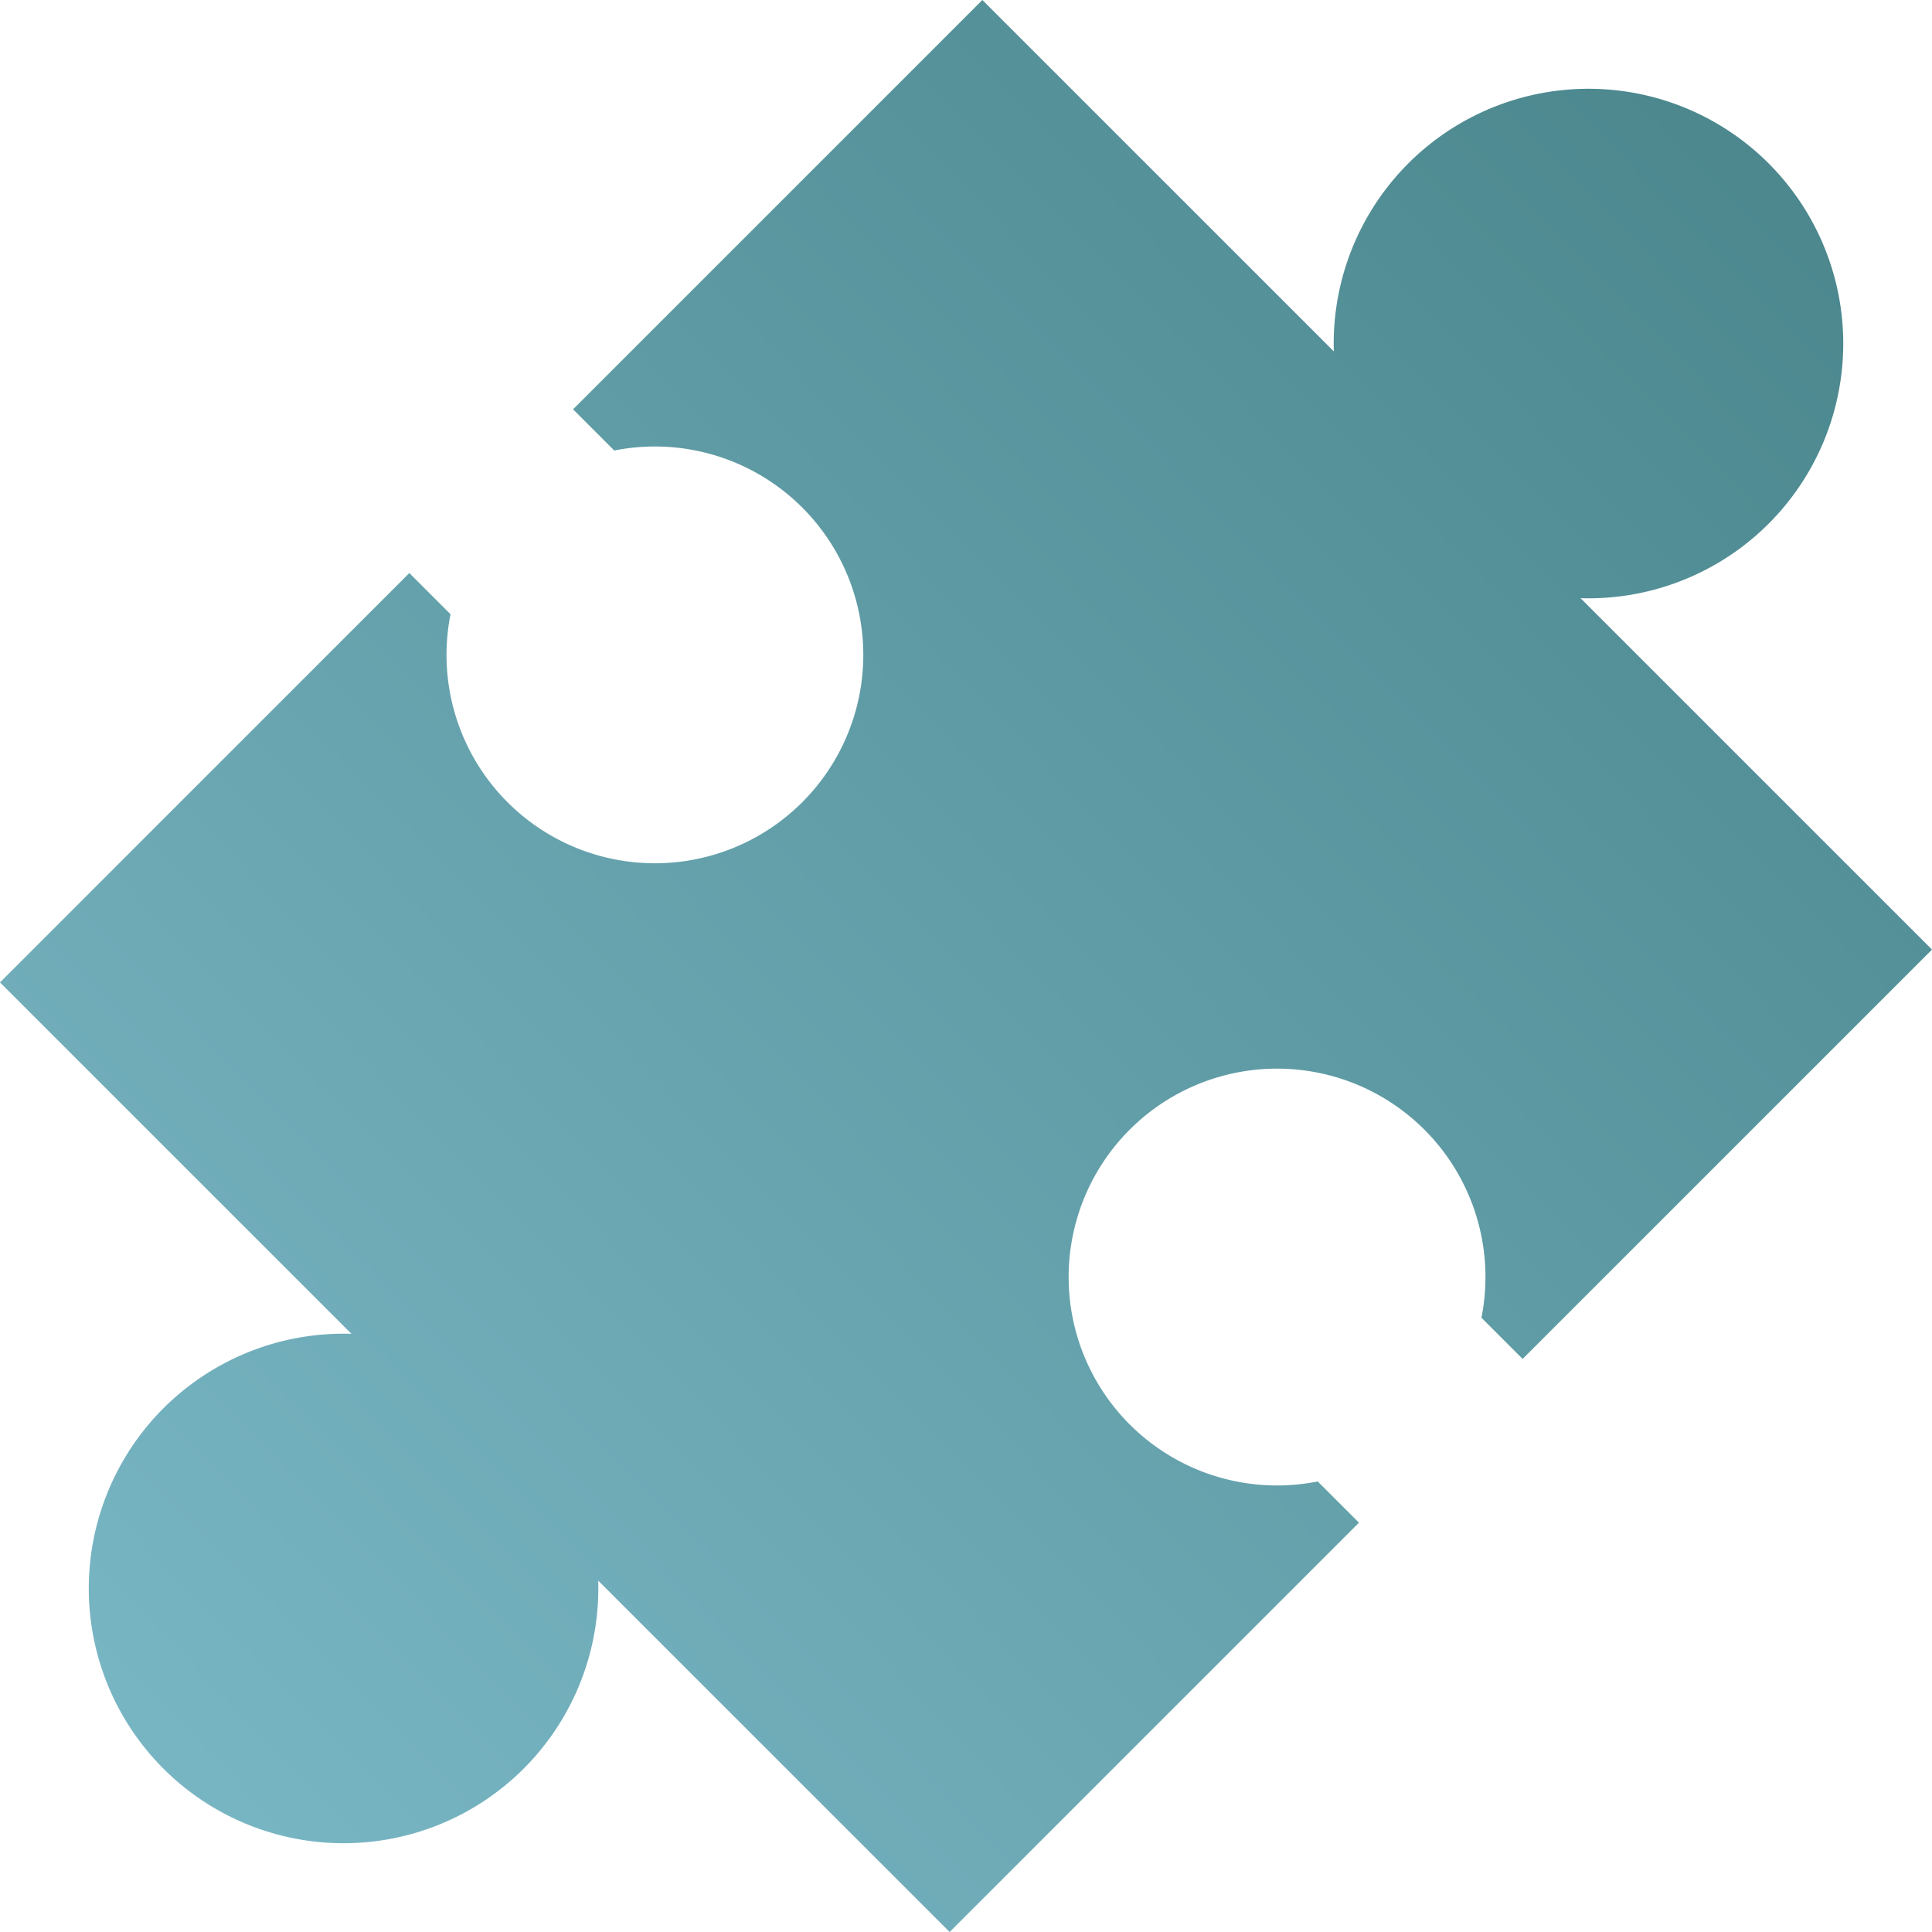 <svg id="puzzle_1_" data-name="puzzle (1)" xmlns="http://www.w3.org/2000/svg" xmlns:xlink="http://www.w3.org/1999/xlink" width="150.908" height="150.909" viewBox="0 0 150.908 150.909">
  <defs>
    <linearGradient id="linear-gradient" x1="0.916" y1="0.11" x2="0.099" y2="0.91" gradientUnits="objectBoundingBox">
      <stop offset="0" stop-color="#4c888e"/>
      <stop offset="1" stop-color="#78b5c3"/>
    </linearGradient>
  </defs>
  <g id="Group_10662" data-name="Group 10662">
    <path id="Path_11510" data-name="Path 11510" d="M123.458,46.725a19.9,19.9,0,1,0-19.273-19.276L76.733,0,44.761,31.972l3.217,3.217A16.277,16.277,0,1,1,35.19,47.978l-3.217-3.217L0,76.736l27.451,27.448A19.9,19.9,0,1,0,46.725,123.46l27.451,27.448,31.972-31.972-3.22-3.22a16.279,16.279,0,1,1,12.788-12.788l3.217,3.217,31.975-31.972Z" fill="url(#linear-gradient)"/>
  </g>
</svg>
